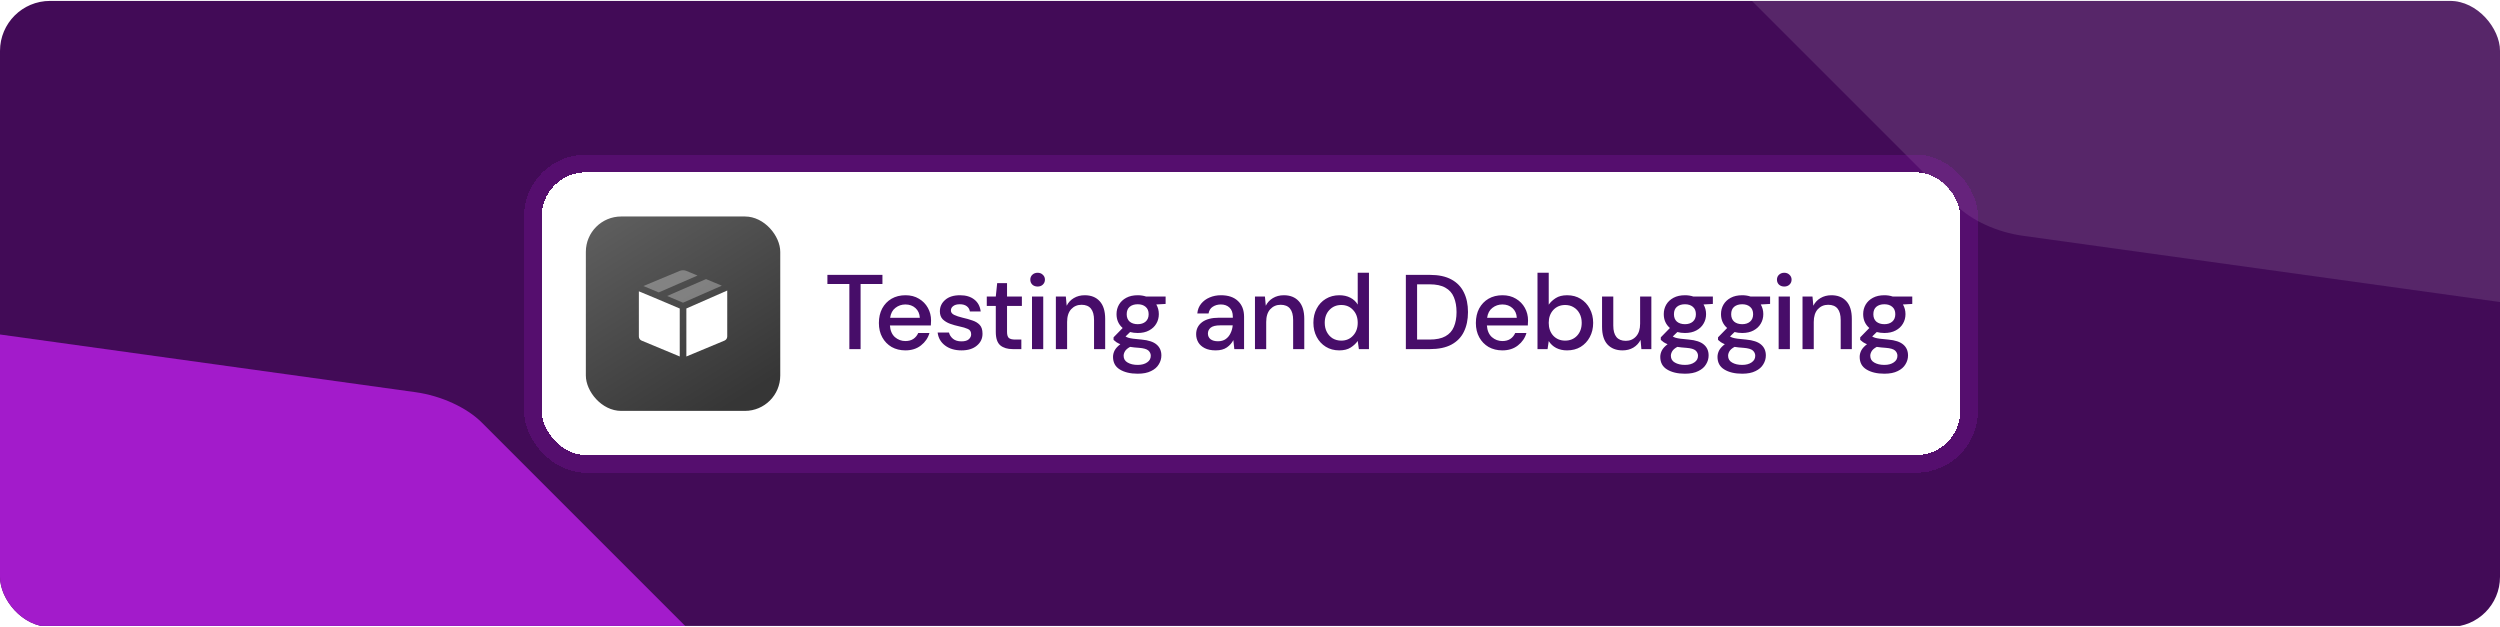<svg width="1200" height="301" viewBox="0 0 1200 301" fill="none" xmlns="http://www.w3.org/2000/svg">
<g clip-path="url(#clip0_3011_13901)">
<g clip-path="url(#clip1_3011_13901)">
<rect width="1200" height="300" transform="translate(0 0.44)" fill="#420B57"/>
<path opacity="0.11" fill-rule="evenodd" clip-rule="evenodd" d="M885.845 -191.085C890.764 -195.517 900.177 -197.262 911.037 -195.754L1165.57 -160.411C1177.89 -158.7 1190.17 -153.073 1197.43 -145.806L1243.99 -99.251L1316.63 -26.609L1363.18 19.947C1370.45 27.214 1371.51 34.92 1365.93 39.95L1250.63 143.836C1245.71 148.269 1236.29 150.013 1225.43 148.505L970.907 113.162C958.583 111.451 946.307 105.824 939.039 98.557L892.484 52.002L819.842 -20.64L773.287 -67.195C766.02 -74.462 764.964 -82.169 770.546 -87.198L885.845 -191.085Z" fill="white"/>
<path fill-rule="evenodd" clip-rule="evenodd" d="M-80.296 157.574C-75.376 153.141 -65.963 151.397 -55.103 152.905L199.425 188.248C211.748 189.959 224.025 195.586 231.292 202.853L277.847 249.408L350.489 322.05L397.044 368.605C404.312 375.872 405.367 383.579 399.785 388.608L284.487 492.495C279.567 496.927 270.154 498.672 259.294 497.164L4.766 461.821C-7.557 460.11 -19.834 454.483 -27.101 447.216L-73.656 400.661L-146.299 328.019L-192.854 281.464C-200.121 274.196 -201.177 266.49 -195.594 261.46L-80.296 157.574Z" fill="#A31BCB"/>
<g filter="url(#filter0_d_3011_13901)">
<rect x="260" y="82.706" width="680.936" height="135.729" rx="21.208" fill="white" shape-rendering="crispEdges"/>
<rect x="281.208" y="103.914" width="93.313" height="93.313" rx="16.966" fill="url(#paint0_linear_3011_13901)"/>
<path d="M306.657 161.528C306.657 162.384 307.172 163.156 307.962 163.485L326.274 171.115V148.089L315.583 143.553L306.657 139.834V161.528Z" fill="white"/>
<path d="M349.072 139.454L329.455 148.074V171.115L347.767 163.485C348.557 163.156 349.072 162.384 349.072 161.528V139.454Z" fill="white"/>
<g opacity="0.3">
<path d="M308.832 137.293L316.187 140.358L334.816 132.259L329.496 130.043C328.452 129.608 327.278 129.608 326.234 130.043L308.832 137.293Z" fill="white"/>
<path d="M338.89 133.957L320.231 142.069L327.854 145.303L346.48 137.119L338.89 133.957Z" fill="white"/>
</g>
<path d="M407.69 167.571V136.319H397.154V131.942H423.57V136.319H413.085V167.571H407.69ZM434.59 168.181C432.113 168.181 429.908 167.638 427.973 166.553C426.073 165.433 424.58 163.889 423.494 161.921C422.409 159.953 421.866 157.662 421.866 155.05C421.866 152.403 422.392 150.079 423.444 148.077C424.529 146.075 426.022 144.514 427.923 143.394C429.857 142.274 432.096 141.714 434.641 141.714C437.118 141.714 439.273 142.274 441.105 143.394C442.938 144.48 444.363 145.939 445.381 147.771C446.399 149.603 446.908 151.622 446.908 153.828C446.908 154.167 446.891 154.541 446.857 154.948C446.857 155.321 446.84 155.745 446.806 156.22H427.159C427.329 158.663 428.126 160.53 429.551 161.819C431.01 163.075 432.69 163.702 434.59 163.702C436.117 163.702 437.39 163.363 438.408 162.684C439.459 161.972 440.24 161.022 440.749 159.834H446.144C445.465 162.209 444.108 164.194 442.072 165.789C440.07 167.384 437.576 168.181 434.59 168.181ZM434.59 146.142C432.792 146.142 431.197 146.685 429.806 147.771C428.415 148.823 427.566 150.418 427.261 152.556H441.512C441.411 150.588 440.715 149.027 439.426 147.873C438.136 146.719 436.524 146.142 434.59 146.142ZM461.523 168.181C458.333 168.181 455.704 167.401 453.634 165.84C451.564 164.279 450.376 162.209 450.071 159.63H455.517C455.789 160.784 456.433 161.785 457.451 162.633C458.469 163.448 459.809 163.855 461.472 163.855C463.101 163.855 464.289 163.516 465.035 162.837C465.782 162.158 466.155 161.378 466.155 160.496C466.155 159.206 465.629 158.341 464.577 157.9C463.559 157.425 462.134 157.001 460.302 156.627C458.876 156.322 457.451 155.915 456.026 155.406C454.635 154.897 453.464 154.184 452.514 153.268C451.598 152.318 451.14 151.046 451.14 149.451C451.14 147.245 451.988 145.413 453.685 143.954C455.381 142.461 457.757 141.714 460.81 141.714C463.627 141.714 465.9 142.393 467.631 143.75C469.395 145.107 470.43 147.025 470.736 149.502H465.544C465.374 148.416 464.865 147.568 464.017 146.957C463.203 146.346 462.1 146.041 460.709 146.041C459.351 146.041 458.3 146.329 457.553 146.906C456.807 147.449 456.433 148.161 456.433 149.044C456.433 149.926 456.942 150.621 457.96 151.13C459.012 151.639 460.386 152.097 462.083 152.505C463.78 152.878 465.34 153.319 466.766 153.828C468.225 154.303 469.395 155.016 470.278 155.966C471.16 156.916 471.601 158.307 471.601 160.139C471.635 162.447 470.736 164.364 468.903 165.891C467.105 167.418 464.645 168.181 461.523 168.181ZM486.073 167.571C483.596 167.571 481.628 166.977 480.169 165.789C478.71 164.568 477.98 162.413 477.98 159.325V146.855H473.654V142.325H477.98L478.642 135.912H483.375V142.325H490.501V146.855H483.375V159.325C483.375 160.716 483.664 161.683 484.241 162.226C484.851 162.735 485.886 162.99 487.345 162.99H490.246V167.571H486.073ZM498.058 137.541C497.04 137.541 496.191 137.235 495.513 136.624C494.868 135.98 494.546 135.182 494.546 134.232C494.546 133.282 494.868 132.502 495.513 131.891C496.191 131.246 497.04 130.924 498.058 130.924C499.075 130.924 499.907 131.246 500.552 131.891C501.23 132.502 501.569 133.282 501.569 134.232C501.569 135.182 501.23 135.98 500.552 136.624C499.907 137.235 499.075 137.541 498.058 137.541ZM495.36 167.571V142.325H500.755V167.571H495.36ZM506.817 167.571V142.325H511.601L512.009 146.753C512.789 145.192 513.926 143.971 515.419 143.089C516.946 142.172 518.693 141.714 520.661 141.714C523.715 141.714 526.107 142.664 527.838 144.565C529.602 146.465 530.485 149.298 530.485 153.065V167.571H525.14V153.624C525.14 148.738 523.138 146.295 519.134 146.295C517.132 146.295 515.47 147.008 514.146 148.433C512.857 149.858 512.212 151.894 512.212 154.541V167.571H506.817ZM546.111 159.834C544.788 159.834 543.566 159.681 542.446 159.376L540.258 161.514C540.631 161.751 541.089 161.955 541.632 162.124C542.175 162.294 542.938 162.447 543.922 162.583C544.906 162.718 546.247 162.854 547.943 162.99C551.302 163.295 553.729 164.109 555.222 165.433C556.715 166.722 557.461 168.453 557.461 170.624C557.461 172.117 557.054 173.526 556.24 174.849C555.459 176.206 554.221 177.292 552.524 178.106C550.861 178.955 548.724 179.379 546.111 179.379C542.582 179.379 539.715 178.7 537.509 177.343C535.337 176.02 534.252 174.001 534.252 171.286C534.252 170.234 534.523 169.182 535.066 168.13C535.643 167.112 536.542 166.145 537.764 165.229C537.051 164.924 536.423 164.601 535.88 164.262C535.371 163.889 534.913 163.516 534.506 163.142V161.921L538.883 157.442C536.915 155.745 535.931 153.523 535.931 150.774C535.931 149.111 536.321 147.601 537.102 146.244C537.916 144.853 539.087 143.75 540.614 142.936C542.141 142.121 543.973 141.714 546.111 141.714C547.536 141.714 548.859 141.918 550.081 142.325H559.497V145.888L555.018 146.142C555.832 147.534 556.24 149.078 556.24 150.774C556.24 152.471 555.832 153.998 555.018 155.355C554.238 156.712 553.084 157.798 551.557 158.612C550.064 159.427 548.249 159.834 546.111 159.834ZM546.111 155.609C547.672 155.609 548.927 155.202 549.877 154.388C550.861 153.54 551.353 152.352 551.353 150.825C551.353 149.264 550.861 148.077 549.877 147.262C548.927 146.448 547.672 146.041 546.111 146.041C544.516 146.041 543.227 146.448 542.243 147.262C541.293 148.077 540.817 149.264 540.817 150.825C540.817 152.352 541.293 153.54 542.243 154.388C543.227 155.202 544.516 155.609 546.111 155.609ZM539.341 170.777C539.341 172.236 539.986 173.322 541.276 174.035C542.565 174.781 544.177 175.154 546.111 175.154C547.977 175.154 549.487 174.747 550.641 173.933C551.794 173.152 552.371 172.1 552.371 170.777C552.371 169.793 551.981 168.945 551.201 168.232C550.42 167.554 548.944 167.129 546.773 166.96C545.144 166.858 543.702 166.705 542.446 166.502C541.259 167.146 540.444 167.842 540.003 168.589C539.562 169.335 539.341 170.065 539.341 170.777ZM583.563 168.181C581.426 168.181 579.661 167.825 578.27 167.112C576.879 166.4 575.844 165.467 575.165 164.313C574.487 163.125 574.147 161.836 574.147 160.445C574.147 158.002 575.097 156.068 576.998 154.642C578.898 153.217 581.612 152.505 585.141 152.505H591.758V152.047C591.758 150.079 591.215 148.602 590.129 147.618C589.077 146.634 587.703 146.142 586.007 146.142C584.514 146.142 583.207 146.516 582.087 147.262C581.002 147.975 580.34 149.044 580.102 150.469H574.707C574.877 148.636 575.488 147.076 576.54 145.786C577.625 144.463 578.983 143.462 580.611 142.783C582.274 142.071 584.089 141.714 586.057 141.714C589.586 141.714 592.318 142.647 594.252 144.514C596.186 146.346 597.153 148.857 597.153 152.047V167.571H592.471L592.013 163.244C591.3 164.635 590.265 165.806 588.908 166.756C587.55 167.706 585.769 168.181 583.563 168.181ZM584.632 163.804C586.091 163.804 587.313 163.465 588.297 162.786C589.315 162.074 590.095 161.14 590.638 159.987C591.215 158.833 591.571 157.561 591.707 156.169H585.701C583.563 156.169 582.037 156.543 581.12 157.289C580.238 158.036 579.797 158.969 579.797 160.089C579.797 161.242 580.221 162.158 581.069 162.837C581.952 163.482 583.139 163.804 584.632 163.804ZM602.384 167.571V142.325H607.168L607.575 146.753C608.356 145.192 609.492 143.971 610.985 143.089C612.512 142.172 614.26 141.714 616.228 141.714C619.282 141.714 621.674 142.664 623.405 144.565C625.169 146.465 626.051 149.298 626.051 153.065V167.571H620.707V153.624C620.707 148.738 618.705 146.295 614.701 146.295C612.699 146.295 611.036 147.008 609.713 148.433C608.424 149.858 607.779 151.894 607.779 154.541V167.571H602.384ZM642.848 168.181C640.405 168.181 638.25 167.604 636.384 166.451C634.518 165.297 633.059 163.719 632.007 161.717C630.955 159.715 630.429 157.442 630.429 154.897C630.429 152.352 630.955 150.096 632.007 148.127C633.059 146.125 634.518 144.565 636.384 143.445C638.284 142.291 640.456 141.714 642.899 141.714C644.901 141.714 646.649 142.104 648.142 142.885C649.669 143.665 650.856 144.768 651.705 146.193V130.924H657.1V167.571H652.264L651.705 163.651C650.89 164.839 649.77 165.891 648.345 166.807C646.92 167.723 645.088 168.181 642.848 168.181ZM643.815 163.499C646.123 163.499 648.006 162.701 649.465 161.106C650.958 159.512 651.705 157.459 651.705 154.948C651.705 152.403 650.958 150.35 649.465 148.789C648.006 147.194 646.123 146.397 643.815 146.397C641.508 146.397 639.608 147.194 638.115 148.789C636.622 150.35 635.875 152.403 635.875 154.948C635.875 156.61 636.214 158.087 636.893 159.376C637.572 160.665 638.505 161.683 639.693 162.43C640.914 163.142 642.288 163.499 643.815 163.499ZM674.809 167.571V131.942H686.363C690.537 131.942 693.964 132.671 696.644 134.13C699.359 135.59 701.361 137.659 702.65 140.34C703.974 142.987 704.635 146.142 704.635 149.807C704.635 153.438 703.974 156.594 702.65 159.274C701.361 161.921 699.359 163.974 696.644 165.433C693.964 166.858 690.537 167.571 686.363 167.571H674.809ZM680.204 162.99H686.159C689.383 162.99 691.928 162.464 693.794 161.412C695.694 160.36 697.051 158.85 697.866 156.882C698.714 154.914 699.138 152.556 699.138 149.807C699.138 147.059 698.714 144.683 697.866 142.681C697.051 140.679 695.694 139.152 693.794 138.1C691.928 137.015 689.383 136.472 686.159 136.472H680.204V162.99ZM721.141 168.181C718.664 168.181 716.459 167.638 714.524 166.553C712.624 165.433 711.131 163.889 710.045 161.921C708.96 159.953 708.417 157.662 708.417 155.05C708.417 152.403 708.943 150.079 709.994 148.077C711.08 146.075 712.573 144.514 714.474 143.394C716.408 142.274 718.647 141.714 721.192 141.714C723.669 141.714 725.824 142.274 727.656 143.394C729.489 144.48 730.914 145.939 731.932 147.771C732.95 149.603 733.459 151.622 733.459 153.828C733.459 154.167 733.442 154.541 733.408 154.948C733.408 155.321 733.391 155.745 733.357 156.22H713.71C713.88 158.663 714.677 160.53 716.102 161.819C717.561 163.075 719.241 163.702 721.141 163.702C722.668 163.702 723.941 163.363 724.959 162.684C726.01 161.972 726.791 161.022 727.3 159.834H732.695C732.016 162.209 730.659 164.194 728.623 165.789C726.621 167.384 724.127 168.181 721.141 168.181ZM721.141 146.142C719.343 146.142 717.748 146.685 716.357 147.771C714.966 148.823 714.117 150.418 713.812 152.556H728.063C727.962 150.588 727.266 149.027 725.977 147.873C724.687 146.719 723.075 146.142 721.141 146.142ZM752.197 168.181C750.229 168.181 748.481 167.791 746.954 167.011C745.461 166.23 744.274 165.127 743.391 163.702L742.832 167.571H737.996V130.924H743.391V146.244C744.206 145.057 745.326 144.005 746.751 143.089C748.176 142.172 750.008 141.714 752.248 141.714C754.691 141.714 756.846 142.291 758.712 143.445C760.578 144.598 762.037 146.176 763.089 148.178C764.175 150.18 764.718 152.454 764.718 154.999C764.718 157.544 764.175 159.817 763.089 161.819C762.037 163.787 760.578 165.348 758.712 166.502C756.846 167.621 754.674 168.181 752.197 168.181ZM751.281 163.499C753.588 163.499 755.488 162.718 756.981 161.157C758.474 159.563 759.221 157.493 759.221 154.948C759.221 153.285 758.881 151.809 758.203 150.52C757.524 149.23 756.591 148.229 755.403 147.517C754.216 146.77 752.842 146.397 751.281 146.397C748.973 146.397 747.073 147.194 745.58 148.789C744.121 150.384 743.391 152.437 743.391 154.948C743.391 157.493 744.121 159.563 745.58 161.157C747.073 162.718 748.973 163.499 751.281 163.499ZM778.807 168.181C775.753 168.181 773.344 167.231 771.58 165.331C769.849 163.431 768.984 160.598 768.984 156.831V142.325H774.379V156.271C774.379 161.157 776.381 163.6 780.385 163.6C782.387 163.6 784.033 162.888 785.322 161.463C786.612 160.038 787.256 158.002 787.256 155.355V142.325H792.651V167.571H787.867L787.46 163.142C786.679 164.703 785.526 165.942 783.999 166.858C782.506 167.74 780.775 168.181 778.807 168.181ZM808.787 159.834C807.463 159.834 806.242 159.681 805.122 159.376L802.933 161.514C803.307 161.751 803.765 161.955 804.308 162.124C804.851 162.294 805.614 162.447 806.598 162.583C807.582 162.718 808.922 162.854 810.619 162.99C813.978 163.295 816.405 164.109 817.898 165.433C819.391 166.722 820.137 168.453 820.137 170.624C820.137 172.117 819.73 173.526 818.915 174.849C818.135 176.206 816.897 177.292 815.2 178.106C813.537 178.955 811.4 179.379 808.787 179.379C805.258 179.379 802.391 178.7 800.185 177.343C798.013 176.02 796.927 174.001 796.927 171.286C796.927 170.234 797.199 169.182 797.742 168.13C798.319 167.112 799.218 166.145 800.439 165.229C799.727 164.924 799.099 164.601 798.556 164.262C798.047 163.889 797.589 163.516 797.182 163.142V161.921L801.559 157.442C799.591 155.745 798.607 153.523 798.607 150.774C798.607 149.111 798.997 147.601 799.778 146.244C800.592 144.853 801.763 143.75 803.29 142.936C804.817 142.121 806.649 141.714 808.787 141.714C810.212 141.714 811.535 141.918 812.757 142.325H822.173V145.888L817.694 146.142C818.508 147.534 818.915 149.078 818.915 150.774C818.915 152.471 818.508 153.998 817.694 155.355C816.913 156.712 815.76 157.798 814.233 158.612C812.74 159.427 810.924 159.834 808.787 159.834ZM808.787 155.609C810.348 155.609 811.603 155.202 812.553 154.388C813.537 153.54 814.029 152.352 814.029 150.825C814.029 149.264 813.537 148.077 812.553 147.262C811.603 146.448 810.348 146.041 808.787 146.041C807.192 146.041 805.903 146.448 804.918 147.262C803.968 148.077 803.493 149.264 803.493 150.825C803.493 152.352 803.968 153.54 804.918 154.388C805.903 155.202 807.192 155.609 808.787 155.609ZM802.017 170.777C802.017 172.236 802.662 173.322 803.951 174.035C805.241 174.781 806.853 175.154 808.787 175.154C810.653 175.154 812.163 174.747 813.317 173.933C814.47 173.152 815.047 172.1 815.047 170.777C815.047 169.793 814.657 168.945 813.877 168.232C813.096 167.554 811.62 167.129 809.448 166.96C807.82 166.858 806.378 166.705 805.122 166.502C803.934 167.146 803.12 167.842 802.679 168.589C802.238 169.335 802.017 170.065 802.017 170.777ZM836.257 159.834C834.934 159.834 833.712 159.681 832.592 159.376L830.404 161.514C830.777 161.751 831.235 161.955 831.778 162.124C832.321 162.294 833.085 162.447 834.069 162.583C835.053 162.718 836.393 162.854 838.09 162.99C841.449 163.295 843.875 164.109 845.368 165.433C846.861 166.722 847.607 168.453 847.607 170.624C847.607 172.117 847.2 173.526 846.386 174.849C845.605 176.206 844.367 177.292 842.67 178.106C841.008 178.955 838.87 179.379 836.257 179.379C832.728 179.379 829.861 178.7 827.655 177.343C825.484 176.02 824.398 174.001 824.398 171.286C824.398 170.234 824.669 169.182 825.212 168.13C825.789 167.112 826.688 166.145 827.91 165.229C827.197 164.924 826.57 164.601 826.027 164.262C825.518 163.889 825.06 163.516 824.652 163.142V161.921L829.03 157.442C827.062 155.745 826.078 153.523 826.078 150.774C826.078 149.111 826.468 147.601 827.248 146.244C828.063 144.853 829.233 143.75 830.76 142.936C832.287 142.121 834.119 141.714 836.257 141.714C837.682 141.714 839.006 141.918 840.227 142.325H849.643V145.888L845.164 146.142C845.979 147.534 846.386 149.078 846.386 150.774C846.386 152.471 845.979 153.998 845.164 155.355C844.384 156.712 843.23 157.798 841.703 158.612C840.21 159.427 838.395 159.834 836.257 159.834ZM836.257 155.609C837.818 155.609 839.074 155.202 840.024 154.388C841.008 153.54 841.5 152.352 841.5 150.825C841.5 149.264 841.008 148.077 840.024 147.262C839.074 146.448 837.818 146.041 836.257 146.041C834.662 146.041 833.373 146.448 832.389 147.262C831.439 148.077 830.964 149.264 830.964 150.825C830.964 152.352 831.439 153.54 832.389 154.388C833.373 155.202 834.662 155.609 836.257 155.609ZM829.488 170.777C829.488 172.236 830.132 173.322 831.422 174.035C832.711 174.781 834.323 175.154 836.257 175.154C838.123 175.154 839.633 174.747 840.787 173.933C841.941 173.152 842.518 172.1 842.518 170.777C842.518 169.793 842.127 168.945 841.347 168.232C840.567 167.554 839.091 167.129 836.919 166.96C835.29 166.858 833.848 166.705 832.592 166.502C831.405 167.146 830.59 167.842 830.149 168.589C829.708 169.335 829.488 170.065 829.488 170.777ZM856.449 137.541C855.431 137.541 854.583 137.235 853.904 136.624C853.26 135.98 852.937 135.182 852.937 134.232C852.937 133.282 853.26 132.502 853.904 131.891C854.583 131.246 855.431 130.924 856.449 130.924C857.467 130.924 858.298 131.246 858.943 131.891C859.622 132.502 859.961 133.282 859.961 134.232C859.961 135.182 859.622 135.98 858.943 136.624C858.298 137.235 857.467 137.541 856.449 137.541ZM853.752 167.571V142.325H859.147V167.571H853.752ZM865.209 167.571V142.325H869.993L870.4 146.753C871.181 145.192 872.317 143.971 873.81 143.089C875.337 142.172 877.085 141.714 879.053 141.714C882.107 141.714 884.499 142.664 886.23 144.565C887.994 146.465 888.876 149.298 888.876 153.065V167.571H883.532V153.624C883.532 148.738 881.53 146.295 877.526 146.295C875.524 146.295 873.861 147.008 872.538 148.433C871.249 149.858 870.604 151.894 870.604 154.541V167.571H865.209ZM904.503 159.834C903.179 159.834 901.958 159.681 900.838 159.376L898.649 161.514C899.022 161.751 899.481 161.955 900.023 162.124C900.566 162.294 901.33 162.447 902.314 162.583C903.298 162.718 904.638 162.854 906.335 162.99C909.694 163.295 912.12 164.109 913.613 165.433C915.106 166.722 915.853 168.453 915.853 170.624C915.853 172.117 915.446 173.526 914.631 174.849C913.851 176.206 912.612 177.292 910.916 178.106C909.253 178.955 907.115 179.379 904.503 179.379C900.974 179.379 898.106 178.7 895.901 177.343C893.729 176.02 892.643 174.001 892.643 171.286C892.643 170.234 892.915 169.182 893.458 168.13C894.034 167.112 894.934 166.145 896.155 165.229C895.443 164.924 894.815 164.601 894.272 164.262C893.763 163.889 893.305 163.516 892.898 163.142V161.921L897.275 157.442C895.307 155.745 894.323 153.523 894.323 150.774C894.323 149.111 894.713 147.601 895.494 146.244C896.308 144.853 897.479 143.75 899.006 142.936C900.532 142.121 902.365 141.714 904.503 141.714C905.928 141.714 907.251 141.918 908.473 142.325H917.889V145.888L913.41 146.142C914.224 147.534 914.631 149.078 914.631 150.774C914.631 152.471 914.224 153.998 913.41 155.355C912.629 156.712 911.476 157.798 909.949 158.612C908.456 159.427 906.64 159.834 904.503 159.834ZM904.503 155.609C906.063 155.609 907.319 155.202 908.269 154.388C909.253 153.54 909.745 152.352 909.745 150.825C909.745 149.264 909.253 148.077 908.269 147.262C907.319 146.448 906.063 146.041 904.503 146.041C902.908 146.041 901.618 146.448 900.634 147.262C899.684 148.077 899.209 149.264 899.209 150.825C899.209 152.352 899.684 153.54 900.634 154.388C901.618 155.202 902.908 155.609 904.503 155.609ZM897.733 170.777C897.733 172.236 898.378 173.322 899.667 174.035C900.957 174.781 902.568 175.154 904.503 175.154C906.369 175.154 907.879 174.747 909.032 173.933C910.186 173.152 910.763 172.1 910.763 170.777C910.763 169.793 910.373 168.945 909.592 168.232C908.812 167.554 907.336 167.129 905.164 166.96C903.535 166.858 902.093 166.705 900.838 166.502C899.65 167.146 898.836 167.842 898.395 168.589C897.954 169.335 897.733 170.065 897.733 170.777Z" fill="#470D69"/>
<rect x="255.758" y="78.465" width="689.419" height="144.212" rx="25.449" stroke="#A31BCB" stroke-opacity="0.2" stroke-width="8.483" shape-rendering="crispEdges"/>
</g>
</g>
</g>
<defs>
<filter id="filter0_d_3011_13901" x="249.396" y="72.102" width="702.143" height="156.936" filterUnits="userSpaceOnUse" color-interpolation-filters="sRGB">
<feFlood flood-opacity="0" result="BackgroundImageFix"/>
<feColorMatrix in="SourceAlpha" type="matrix" values="0 0 0 0 0 0 0 0 0 0 0 0 0 0 0 0 0 0 127 0" result="hardAlpha"/>
<feOffset/>
<feGaussianBlur stdDeviation="1.06"/>
<feComposite in2="hardAlpha" operator="out"/>
<feColorMatrix type="matrix" values="0 0 0 0 0.639 0 0 0 0 0.106 0 0 0 0 0.796 0 0 0 0.5 0"/>
<feBlend mode="normal" in2="BackgroundImageFix" result="effect1_dropShadow_3011_13901"/>
<feBlend mode="normal" in="SourceGraphic" in2="effect1_dropShadow_3011_13901" result="shape"/>
</filter>
<linearGradient id="paint0_linear_3011_13901" x1="287.347" y1="103.914" x2="346.281" y2="197.227" gradientUnits="userSpaceOnUse">
<stop stop-color="#5F5F5F"/>
<stop offset="1" stop-color="#363636"/>
</linearGradient>
<clipPath id="clip0_3011_13901">
<rect y="0.44" width="1200" height="300.48" rx="24" fill="white"/>
</clipPath>
<clipPath id="clip1_3011_13901">
<rect width="1200" height="300" fill="white" transform="translate(0 0.44)"/>
</clipPath>
</defs>
</svg>
